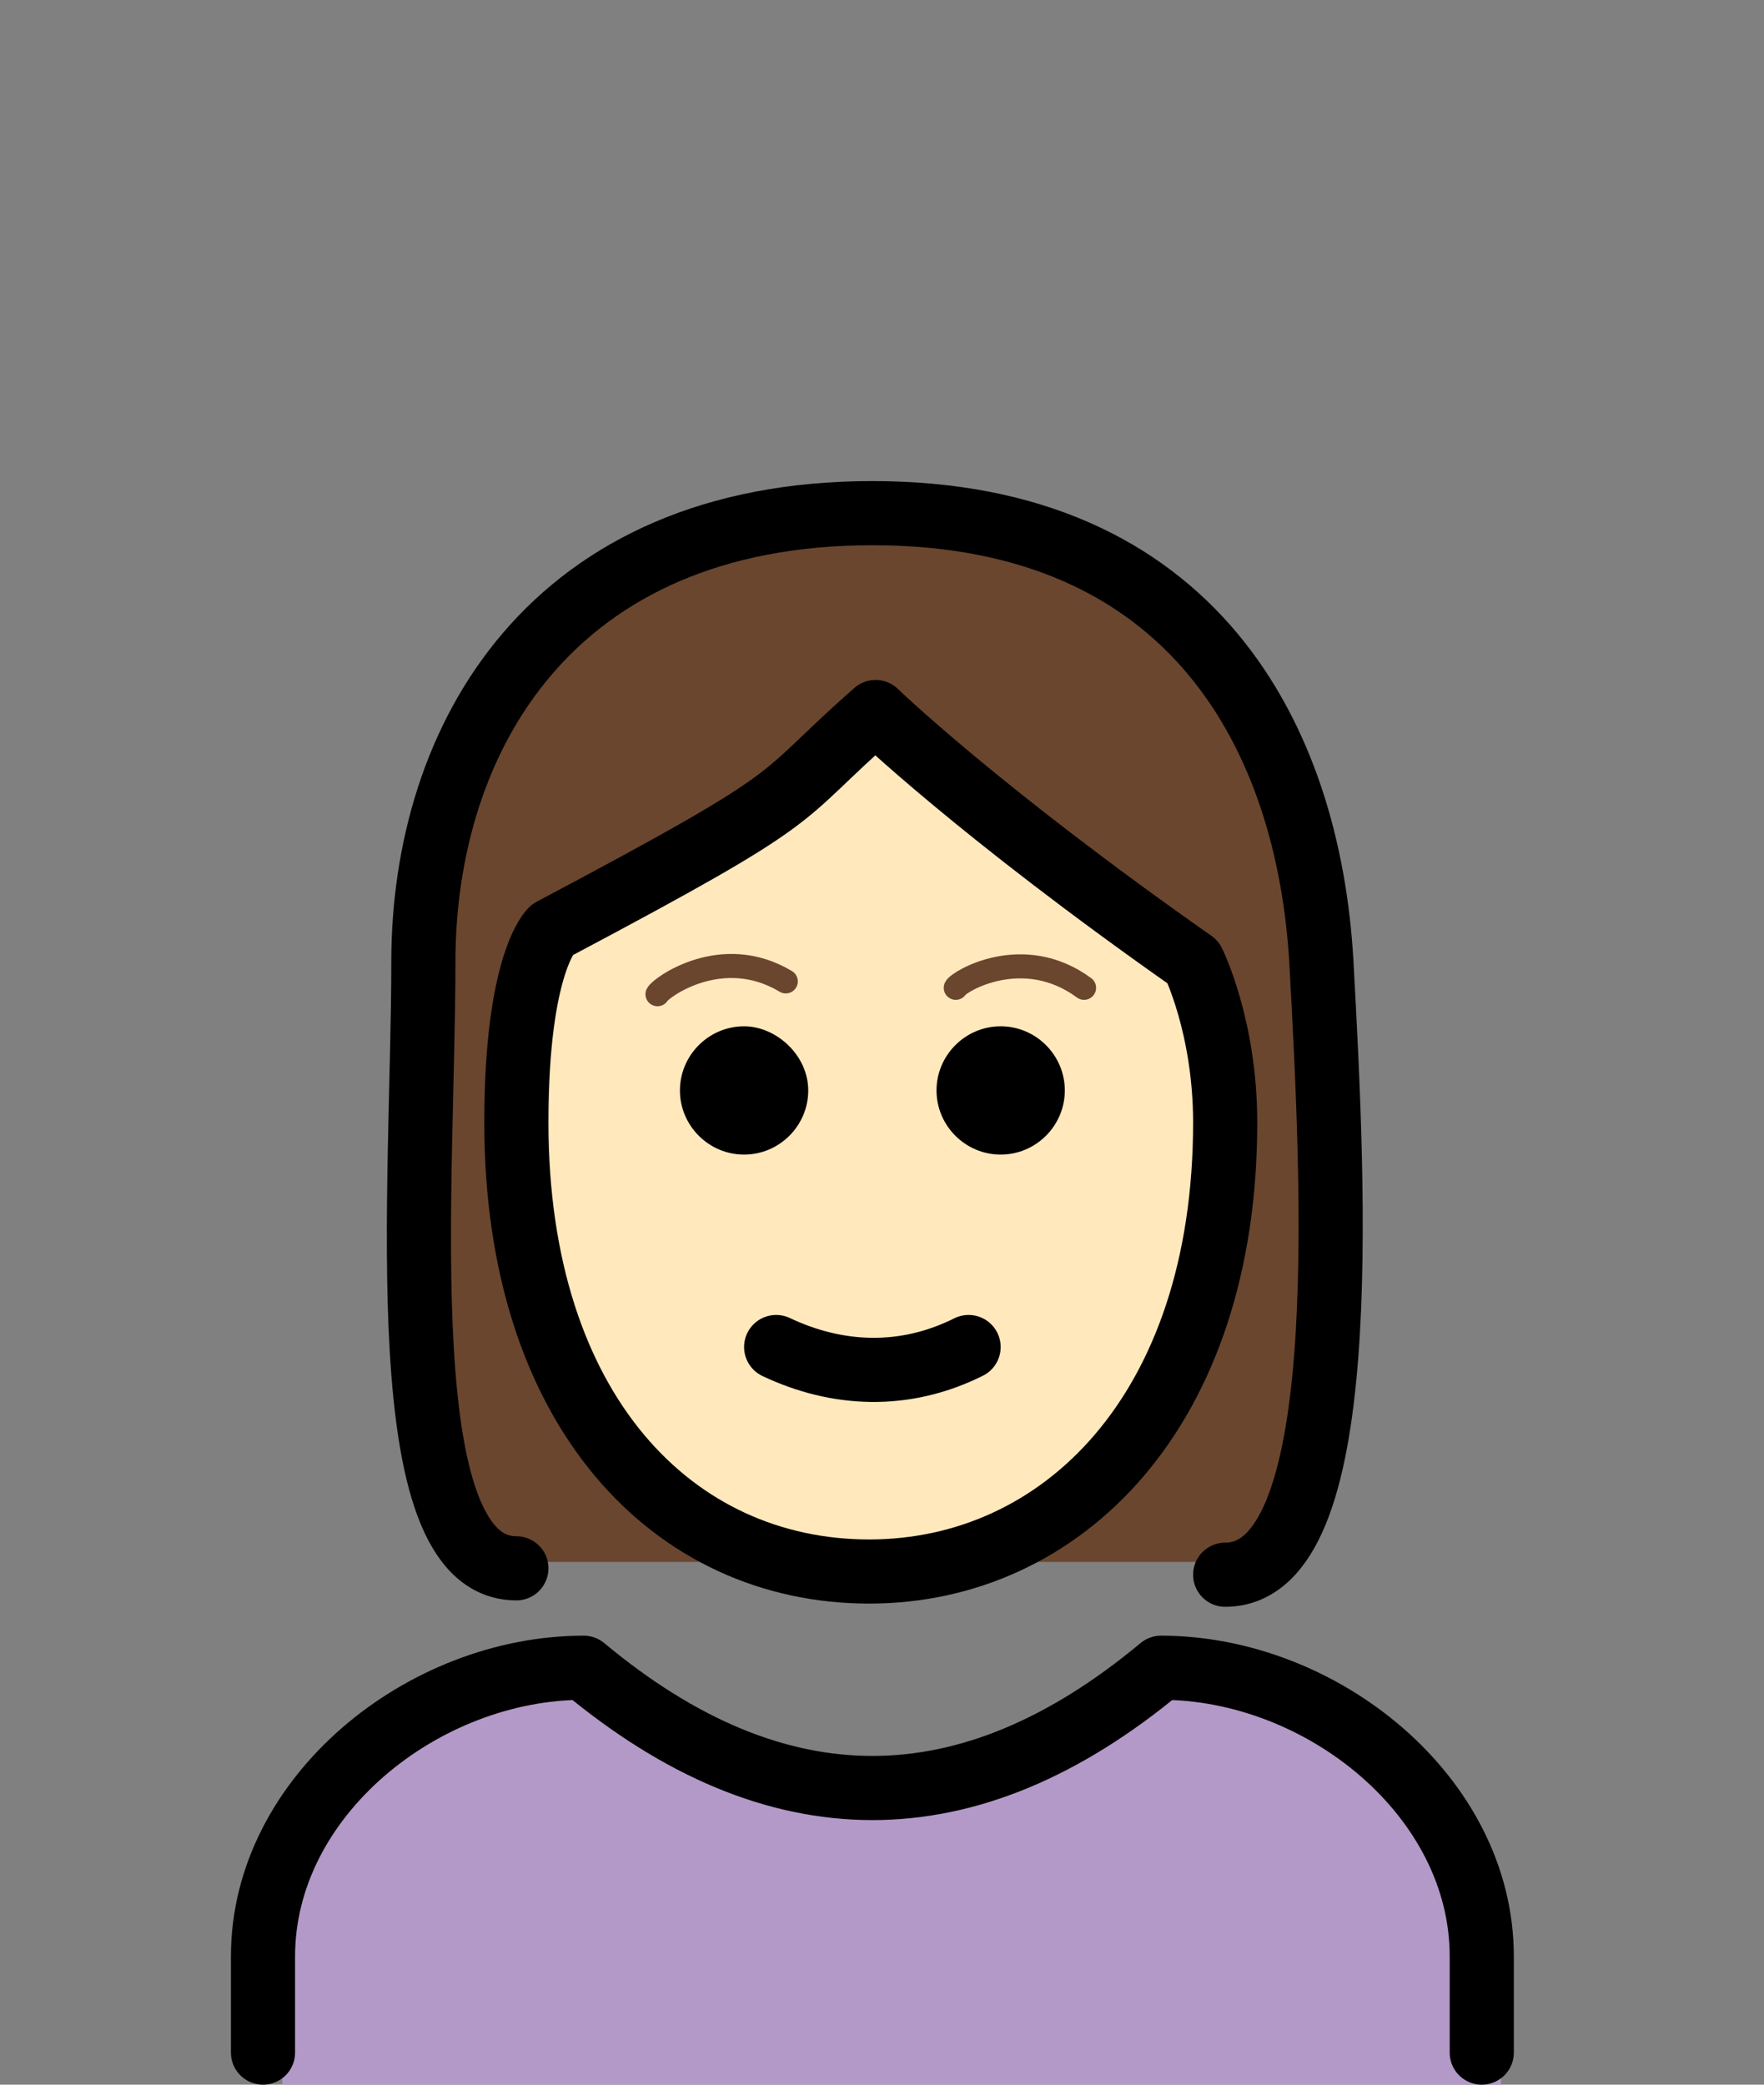 <?xml version="1.0" encoding="utf-8"?>
<!-- Generator: Adobe Illustrator 28.0.0, SVG Export Plug-In . SVG Version: 6.00 Build 0)  -->
<svg version="1.1" id="Ebene_1" xmlns="http://www.w3.org/2000/svg" xmlns:xlink="http://www.w3.org/1999/xlink" x="0px" y="0px"
	 viewBox="0 0 55 65" style="enable-background:new 0 0 55 65;" xml:space="preserve">
<rect x="0" y="0" width="55" height="65" fill="#808080" stroke="none"/>
<style type="text/css">
	.st0{fill:#6A462F;}
	.st1{fill:#B399C8;}
	.st2{fill:#FFE8BC;}
	.st3{fill:none;stroke:#6A462F;stroke-width:0.75;stroke-linecap:round;stroke-miterlimit:10;}
	.st4{fill:none;stroke:#000000;stroke-width:2;stroke-linecap:round;stroke-linejoin:round;}
	.st5{fill:none;stroke:#000000;stroke-width:2;stroke-linejoin:round;}
</style>
<g id="color">
	<path class="st0" d="M17,48.7c-4.1,0-4.1-7.2-4.1-15.7S17,16.1,27.2,16.1S41.5,24.6,41.5,33s0,15.7-4.1,15.7"/>
	<path class="st1" d="M8.8,65v-4c0-5,5-9,10-9c6,5,12,5,18,0c5,0,10,4,10,9v4"/>
</g>
<g id="skin">
	<g id="skin-2">
		<path class="st2" d="M15.9,35.3c0,9,4.9,14,11,14c5.9,0,11.1-5,11.1-14c0-3-1-5-1-5c-3-3-9.9-7.8-9.9-7.8c-4,3-4.1,5.8-10.1,6.8
			C17,29.3,15.9,30.3,15.9,35.3z"/>
	</g>
</g>
<g id="hair">
	<path class="st3" d="M20.5,31c0.1-0.2,2-1.6,4-0.4"/>
	<path class="st3" d="M29.8,30.8c0.1-0.2,2.1-1.4,4,0"/>
</g>
<g id="line">
	<g id="line-2">
		<path class="st4" d="M16.1,48.9c-4,0-2.9-11.9-2.9-18.9s4-14,14-14s13.6,7,14,14c0.4,7.3,1,19.1-3,19.1"/>
		<path class="st4" d="M8.2,64v-3c0-5,5-9,10-9c6,5,12,5,18,0c5,0,10,4,10,9v3"/>
		<path d="M33.2,34c0,1.1-0.9,2-2,2s-2-0.9-2-2c0-1.1,0.9-2,2-2S33.2,32.9,33.2,34"/>
		<path d="M25.2,34c0,1.1-0.9,2-2,2s-2-0.9-2-2c0-1.1,0.9-2,2-2C24.2,32,25.2,32.9,25.2,34"/>
		<path class="st5" d="M16.1,35c0,9,4.9,14,11,14c6,0,11.1-5,11.1-14c0-3-1-5-1-5c-6.7-4.7-9.9-7.8-9.9-7.8
			c-3.3,2.9-1.8,2.4-10.1,6.8C17.2,29,16.1,30,16.1,35z"/>
		<path class="st4" d="M24.2,42c1.9,0.9,4,1,6,0"/>
	</g>
</g>
</svg>
